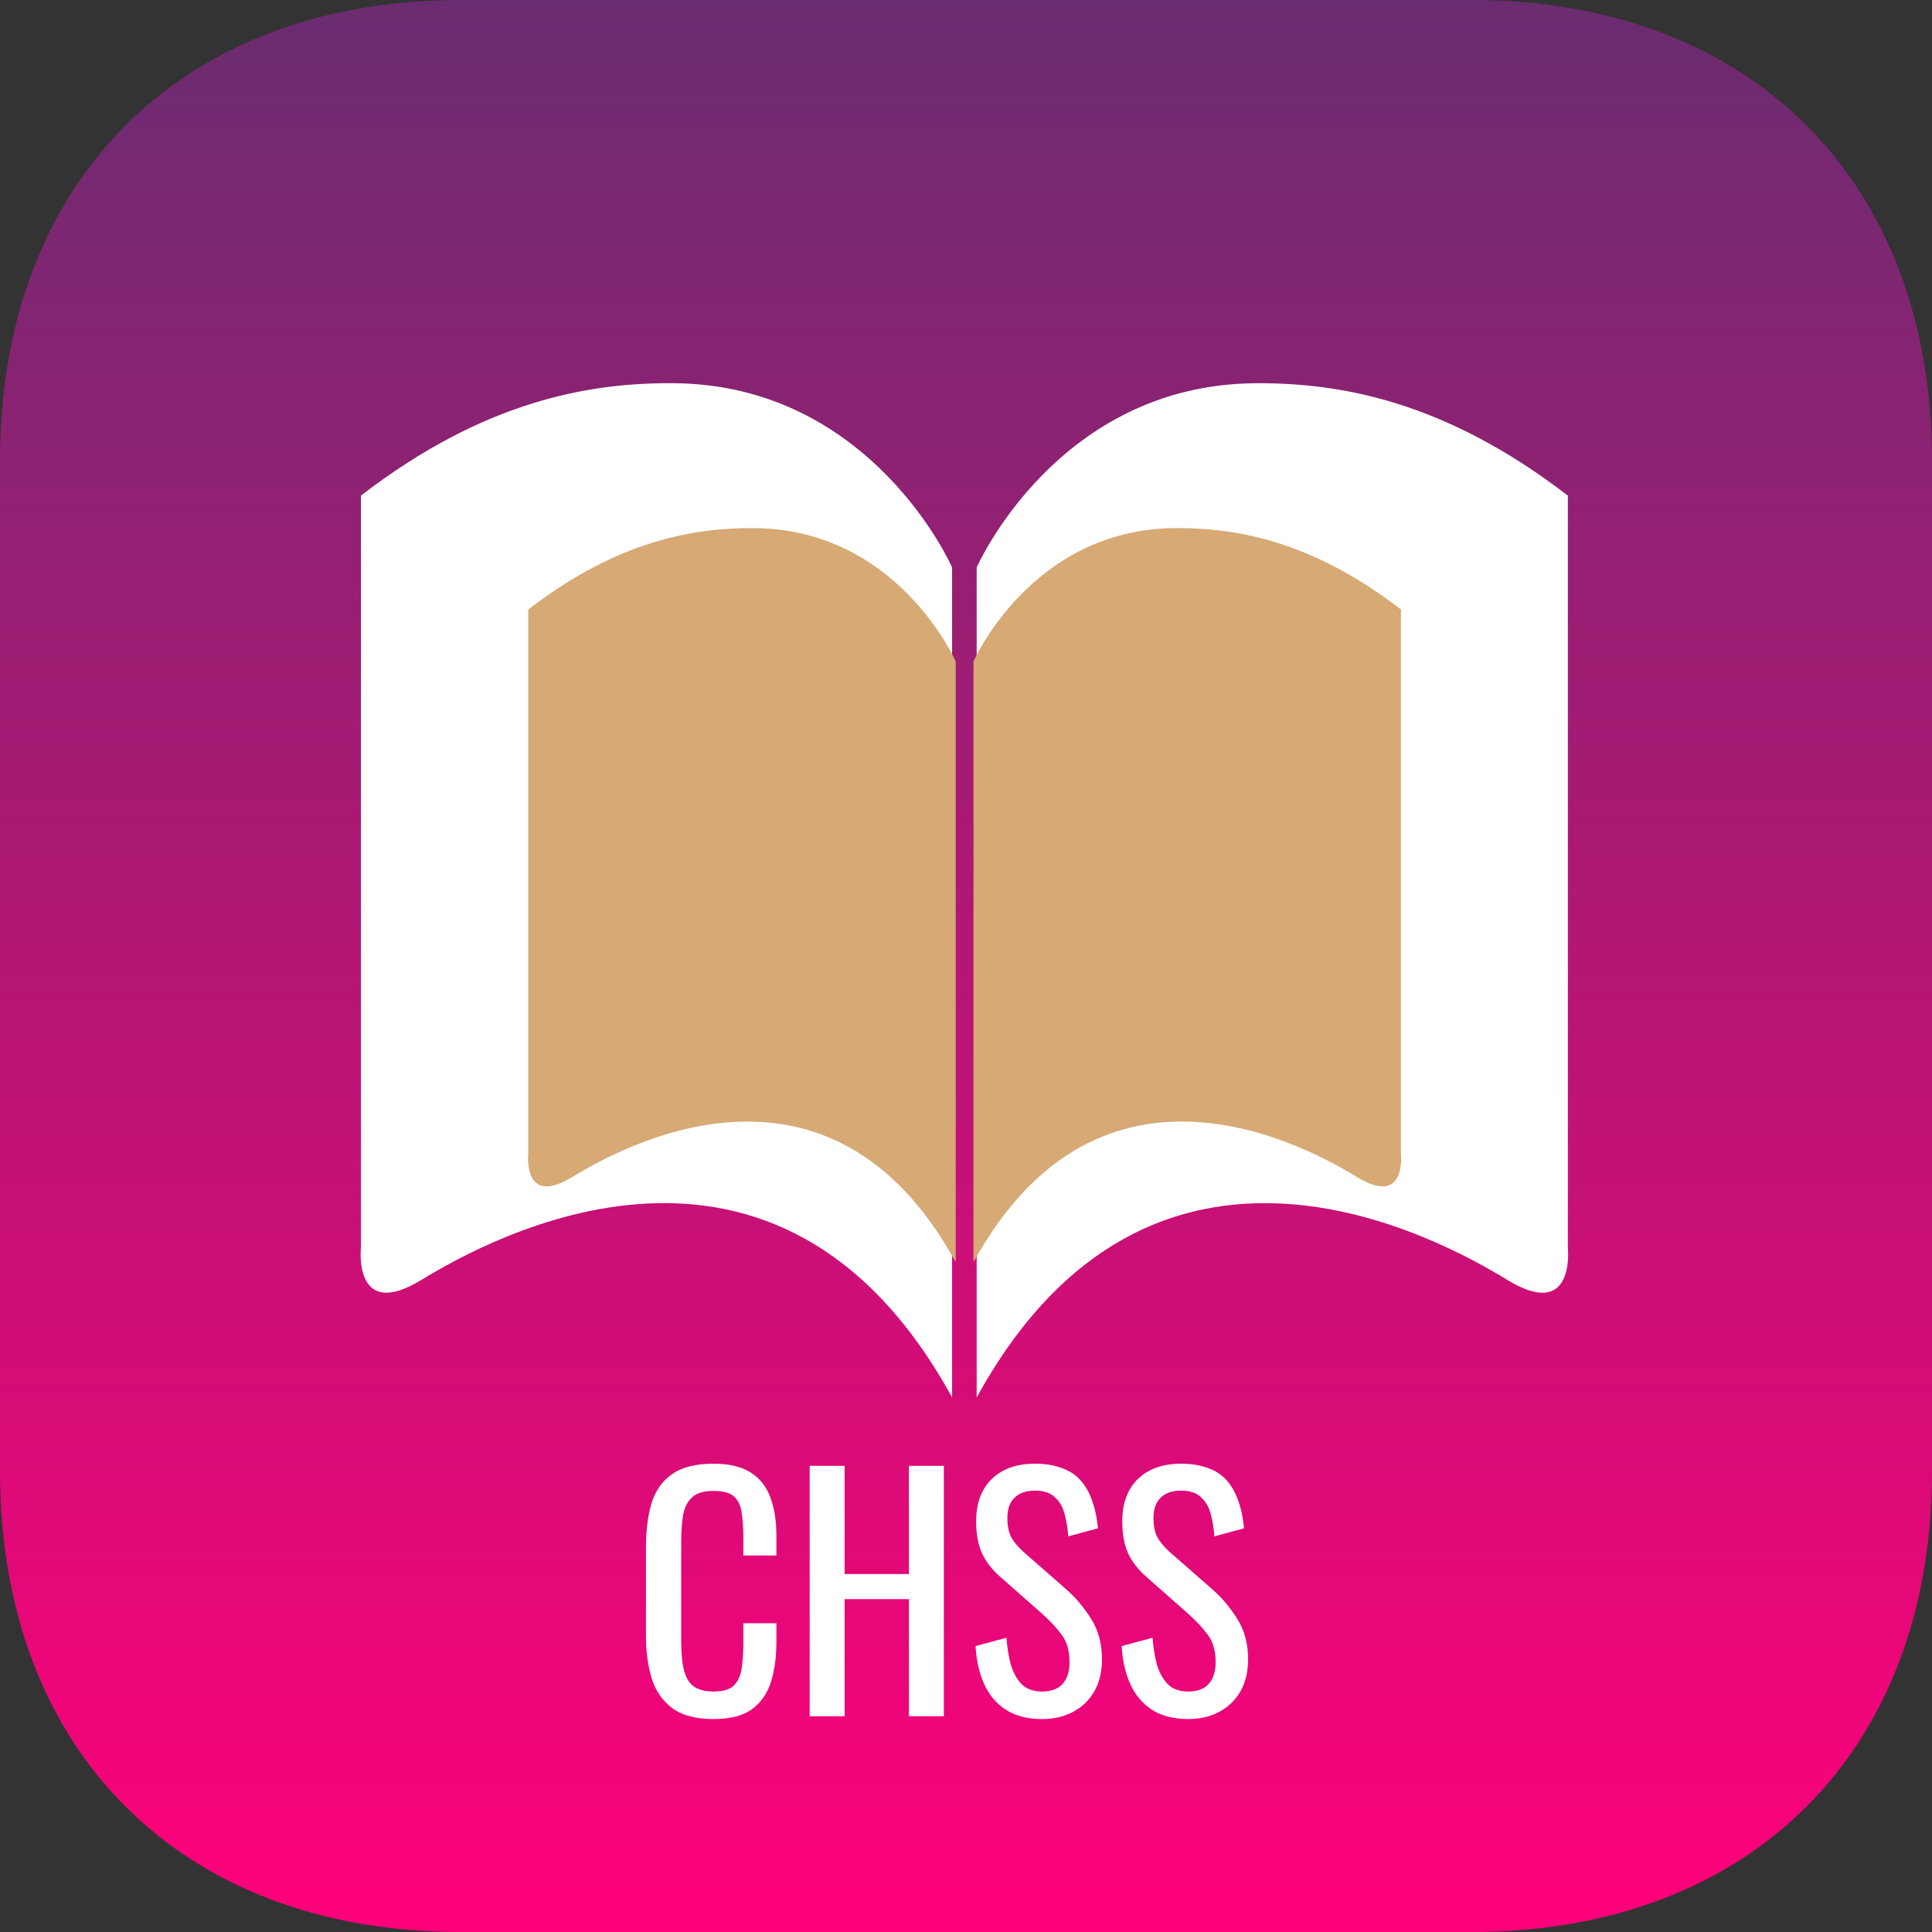 <svg width="600" height="600" viewBox="0 0 600 600" fill="none" xmlns="http://www.w3.org/2000/svg">
<rect x="0" y="0" width="600" height="600" fill="#333333" stroke="none"/>
<path fill-rule="evenodd" clip-rule="evenodd" d="M457.031 0C543.75 0 600 56.25 600 142.969V457.031C600 543.75 543.75 600 457.031 600H142.969C56.25 600 0 543.75 0 457.031V142.969C0 56.25 56.25 0 142.969 0H457.031Z" fill="url(#paint0_linear_1395_333)"/>
<path fill-rule="evenodd" clip-rule="evenodd" d="M390.041 119.014C415.617 118.875 448.329 124.212 486.91 153.927V387.474C486.91 387.474 489.399 410.444 468.206 397.538C447.025 384.632 357.697 334.956 303.316 434V176.225C303.316 176.225 328.233 119.351 390.041 119.014ZM295.683 176.213C295.683 176.213 270.767 119.34 208.959 119.003C183.382 118.863 150.67 124.201 112.09 153.915V387.462C112.09 387.462 109.6 410.432 130.794 397.526C151.975 384.62 241.302 334.945 295.683 433.989V176.213Z" fill="white"/>
<path fill-rule="evenodd" clip-rule="evenodd" d="M234.104 164.01C215.612 163.909 191.96 167.773 164.065 189.281V358.324C164.065 358.324 162.265 374.95 177.589 365.608C192.903 356.267 257.489 320.311 296.808 392V205.42C296.808 205.42 278.793 164.254 234.104 164.01ZM302.327 205.411C302.327 205.411 320.343 164.246 365.031 164.002C383.524 163.901 407.176 167.764 435.07 189.272V358.315C435.07 358.315 436.871 374.941 421.547 365.6C406.232 356.259 341.646 320.303 302.327 391.992V205.411Z" fill="#D6A975"/>
<path d="M221.536 533.864C216.032 533.864 211.744 532.712 208.672 530.408C205.664 528.104 203.552 525 202.336 521.096C201.184 517.192 200.608 512.84 200.608 508.04V480.584C200.608 475.336 201.184 470.76 202.336 466.856C203.552 462.952 205.664 459.944 208.672 457.832C211.744 455.656 216.032 454.568 221.536 454.568C226.4 454.568 230.24 455.464 233.056 457.256C235.936 459.048 237.984 461.608 239.2 464.936C240.48 468.264 241.12 472.264 241.12 476.936V483.08H230.848V477.608C230.848 474.728 230.688 472.2 230.368 470.024C230.112 467.784 229.344 466.056 228.064 464.84C226.784 463.624 224.64 463.016 221.632 463.016C218.56 463.016 216.32 463.688 214.912 465.032C213.504 466.312 212.576 468.168 212.128 470.6C211.744 472.968 211.552 475.752 211.552 478.952V509.768C211.552 513.672 211.872 516.776 212.512 519.08C213.152 521.32 214.208 522.92 215.68 523.88C217.152 524.84 219.136 525.32 221.632 525.32C224.576 525.32 226.688 524.68 227.968 523.4C229.248 522.056 230.048 520.232 230.368 517.928C230.688 515.624 230.848 512.936 230.848 509.864V504.104H241.12V509.864C241.12 514.6 240.544 518.792 239.392 522.44C238.24 526.024 236.256 528.84 233.44 530.888C230.624 532.872 226.656 533.864 221.536 533.864ZM251.454 533V455.24H262.302V488.84H282.27V455.24H293.118V533H282.27V496.616H262.302V533H251.454ZM323.603 533.864C319.123 533.864 315.379 532.904 312.371 530.984C309.427 529.064 307.187 526.408 305.651 523.016C304.115 519.624 303.219 515.688 302.963 511.208L312.563 508.616C312.755 511.368 313.171 514.024 313.811 516.584C314.515 519.144 315.635 521.256 317.171 522.92C318.707 524.52 320.851 525.32 323.603 525.32C326.419 525.32 328.531 524.552 329.939 523.016C331.411 521.416 332.147 519.144 332.147 516.2C332.147 512.68 331.347 509.864 329.747 507.752C328.147 505.576 326.131 503.4 323.699 501.224L310.643 489.704C308.083 487.464 306.195 485.032 304.979 482.408C303.763 479.72 303.155 476.424 303.155 472.52C303.155 466.824 304.787 462.408 308.051 459.272C311.315 456.136 315.763 454.568 321.395 454.568C324.467 454.568 327.155 454.984 329.459 455.816C331.827 456.584 333.779 457.8 335.315 459.464C336.915 461.128 338.163 463.24 339.059 465.8C340.019 468.296 340.659 471.24 340.979 474.632L331.763 477.128C331.571 474.568 331.187 472.232 330.611 470.12C330.035 467.944 329.011 466.216 327.539 464.936C326.131 463.592 324.083 462.92 321.395 462.92C318.707 462.92 316.595 463.656 315.059 465.128C313.587 466.536 312.851 468.648 312.851 471.464C312.851 473.832 313.235 475.784 314.003 477.32C314.835 478.856 316.147 480.424 317.939 482.024L331.091 493.544C334.035 496.104 336.627 499.176 338.867 502.76C341.107 506.28 342.227 510.472 342.227 515.336C342.227 519.176 341.427 522.504 339.827 525.32C338.227 528.072 336.019 530.184 333.203 531.656C330.451 533.128 327.251 533.864 323.603 533.864ZM368.978 533.864C364.498 533.864 360.754 532.904 357.746 530.984C354.802 529.064 352.562 526.408 351.026 523.016C349.49 519.624 348.594 515.688 348.338 511.208L357.938 508.616C358.13 511.368 358.546 514.024 359.186 516.584C359.89 519.144 361.01 521.256 362.546 522.92C364.082 524.52 366.226 525.32 368.978 525.32C371.794 525.32 373.906 524.552 375.314 523.016C376.786 521.416 377.522 519.144 377.522 516.2C377.522 512.68 376.722 509.864 375.122 507.752C373.522 505.576 371.506 503.4 369.074 501.224L356.018 489.704C353.458 487.464 351.57 485.032 350.354 482.408C349.138 479.72 348.53 476.424 348.53 472.52C348.53 466.824 350.162 462.408 353.426 459.272C356.69 456.136 361.138 454.568 366.77 454.568C369.842 454.568 372.53 454.984 374.834 455.816C377.202 456.584 379.154 457.8 380.69 459.464C382.29 461.128 383.538 463.24 384.434 465.8C385.394 468.296 386.034 471.24 386.354 474.632L377.138 477.128C376.946 474.568 376.562 472.232 375.986 470.12C375.41 467.944 374.386 466.216 372.914 464.936C371.506 463.592 369.458 462.92 366.77 462.92C364.082 462.92 361.97 463.656 360.434 465.128C358.962 466.536 358.226 468.648 358.226 471.464C358.226 473.832 358.61 475.784 359.378 477.32C360.21 478.856 361.522 480.424 363.314 482.024L376.466 493.544C379.41 496.104 382.002 499.176 384.242 502.76C386.482 506.28 387.602 510.472 387.602 515.336C387.602 519.176 386.802 522.504 385.202 525.32C383.602 528.072 381.394 530.184 378.578 531.656C375.826 533.128 372.626 533.864 368.978 533.864Z" fill="white"/>
<defs>
<linearGradient id="paint0_linear_1395_333" x1="0" y1="0" x2="0" y2="600" gradientUnits="userSpaceOnUse">
<stop stop-color="#6A2C70"/>
<stop offset="1" stop-color="#FF007A"/>
</linearGradient>
</defs>
</svg>
